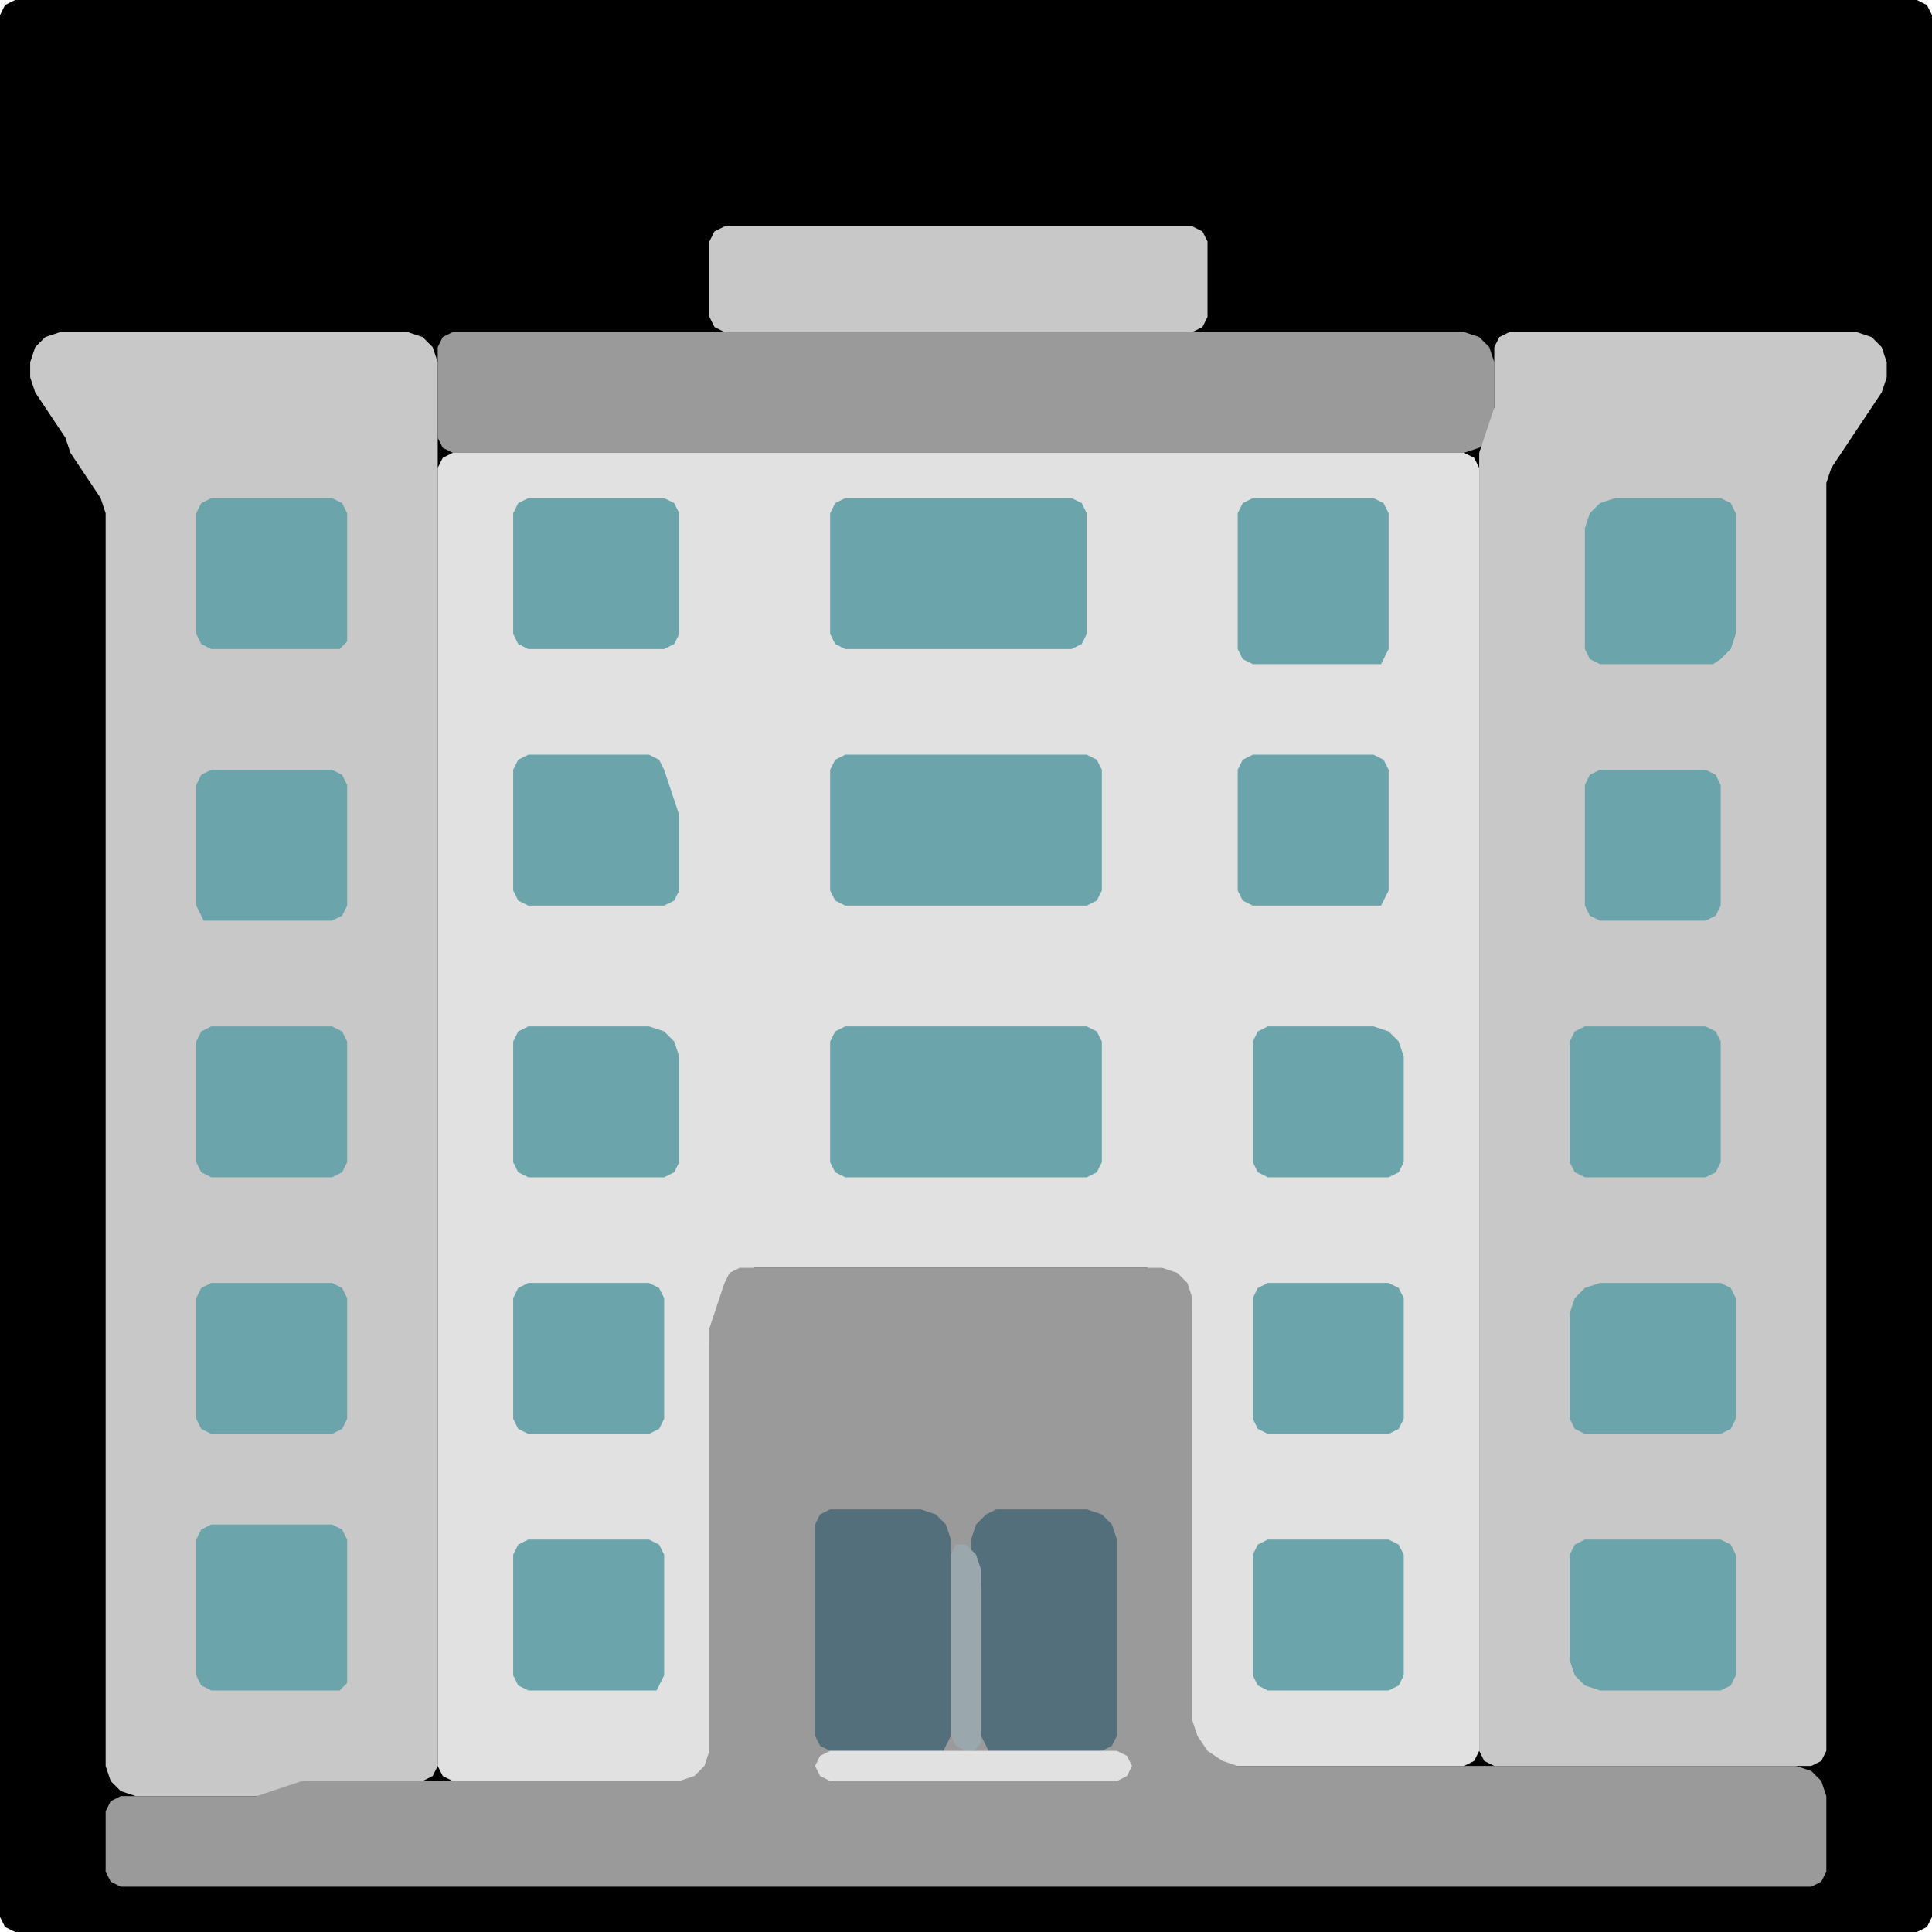 <?xml version="1.0" encoding="UTF-8" standalone="no"?>
<!DOCTYPE svg PUBLIC "-//W3C//DTD SVG 1.1//EN"
"http://www.w3.org/Graphics/SVG/1.1/DTD/svg11.dtd">
<svg width="128" height="128" xmlns="http://www.w3.org/2000/svg" version="1.1">
<path d="M 123.5 128.0 L 124.0 128.0 L 125.0 128.0 L 126.0 128.0 L 127.0 128.0 L 127.667 127.667 L 128.0 127.0 L 128.0 126.0 L 128.0 125.0 L 128.0 124.0 L 128.0 123.0 L 128.0 122.0 L 128.0 121.0 L 128.0 120.0 L 128.0 119.0 L 128.0 118.0 L 128.0 117.0 L 128.0 116.0 L 128.0 115.0 L 128.0 114.0 L 128.0 113.0 L 128.0 112.0 L 128.0 111.0 L 128.0 110.0 L 128.0 109.0 L 128.0 108.0 L 128.0 107.0 L 128.0 106.0 L 128.0 105.0 L 128.0 104.0 L 128.0 103.0 L 128.0 102.0 L 128.0 101.0 L 128.0 100.0 L 128.0 99.0 L 128.0 98.0 L 128.0 97.0 L 128.0 96.0 L 128.0 95.0 L 128.0 94.0 L 128.0 93.0 L 128.0 92.0 L 128.0 91.0 L 128.0 90.0 L 128.0 89.0 L 128.0 88.0 L 128.0 87.0 L 128.0 86.0 L 128.0 85.0 L 128.0 84.0 L 128.0 83.0 L 128.0 82.0 L 128.0 81.0 L 128.0 80.0 L 128.0 79.0 L 128.0 78.0 L 128.0 77.0 L 128.0 76.0 L 128.0 75.0 L 128.0 74.0 L 128.0 73.0 L 128.0 72.0 L 128.0 71.0 L 128.0 70.0 L 128.0 69.0 L 128.0 68.0 L 128.0 67.0 L 128.0 66.0 L 128.0 65.0 L 128.0 64.0 L 128.0 63.0 L 128.0 62.0 L 128.0 61.0 L 128.0 60.0 L 128.0 59.0 L 128.0 58.0 L 128.0 57.0 L 128.0 56.0 L 128.0 55.0 L 128.0 54.0 L 128.0 53.0 L 128.0 52.0 L 128.0 51.0 L 128.0 50.0 L 128.0 49.0 L 128.0 48.0 L 128.0 47.0 L 128.0 46.0 L 128.0 45.0 L 128.0 44.0 L 128.0 43.0 L 128.0 42.0 L 128.0 41.0 L 128.0 40.0 L 128.0 39.0 L 128.0 38.0 L 128.0 37.0 L 128.0 36.0 L 128.0 35.0 L 128.0 34.0 L 128.0 33.0 L 128.0 32.0 L 128.0 31.0 L 128.0 30.0 L 128.0 29.0 L 128.0 28.0 L 128.0 27.0 L 128.0 26.0 L 128.0 25.0 L 128.0 24.0 L 128.0 23.0 L 128.0 22.0 L 128.0 21.0 L 128.0 20.0 L 128.0 19.0 L 128.0 18.0 L 128.0 17.0 L 128.0 16.0 L 128.0 15.0 L 128.0 14.0 L 128.0 13.0 L 128.0 12.0 L 128.0 11.0 L 128.0 10.0 L 128.0 9.0 L 128.0 8.0 L 128.0 7.0 L 128.0 6.0 L 128.0 5.0 L 128.0 4.0 L 128.0 3.0 L 128.0 2.0 L 128.0 1.0 L 127.667 0.333 L 127.0 0.0 L 126.0 0.0 L 125.0 0.0 L 124.0 0.0 L 123.0 0.0 L 122.0 0.0 L 121.0 0.0 L 120.0 0.0 L 119.0 0.0 L 118.0 0.0 L 117.0 0.0 L 116.0 0.0 L 115.0 0.0 L 114.0 0.0 L 113.0 0.0 L 112.0 0.0 L 111.0 0.0 L 110.0 0.0 L 109.0 0.0 L 108.0 0.0 L 107.0 0.0 L 106.0 0.0 L 105.0 0.0 L 104.0 0.0 L 103.0 0.0 L 102.0 0.0 L 101.0 0.0 L 100.0 0.0 L 99.0 0.0 L 98.0 0.0 L 97.0 0.0 L 96.0 0.0 L 95.0 0.0 L 94.0 0.0 L 93.0 0.0 L 92.0 0.0 L 91.0 0.0 L 90.0 0.0 L 89.0 0.0 L 88.0 0.0 L 87.0 0.0 L 86.0 0.0 L 85.0 0.0 L 84.0 0.0 L 83.0 0.0 L 82.0 0.0 L 81.0 0.0 L 80.0 0.0 L 79.0 0.0 L 78.0 0.0 L 77.0 0.0 L 76.0 0.0 L 75.0 0.0 L 74.0 0.0 L 73.0 0.0 L 72.0 0.0 L 71.0 0.0 L 70.0 0.0 L 69.0 0.0 L 68.0 0.0 L 67.0 0.0 L 66.0 0.0 L 65.0 0.0 L 64.0 0.0 L 63.0 0.0 L 62.0 0.0 L 61.0 0.0 L 60.0 0.0 L 59.0 0.0 L 58.0 0.0 L 57.0 0.0 L 56.0 0.0 L 55.0 0.0 L 54.0 0.0 L 53.0 0.0 L 52.0 0.0 L 51.0 0.0 L 50.0 0.0 L 49.0 0.0 L 48.0 0.0 L 47.0 0.0 L 46.0 0.0 L 45.0 0.0 L 44.0 0.0 L 43.0 0.0 L 42.0 0.0 L 41.0 0.0 L 40.0 0.0 L 39.0 0.0 L 38.0 0.0 L 37.0 0.0 L 36.0 0.0 L 35.0 0.0 L 34.0 0.0 L 33.0 0.0 L 32.0 0.0 L 31.0 0.0 L 30.0 0.0 L 29.0 0.0 L 28.0 0.0 L 27.0 0.0 L 26.0 0.0 L 25.0 0.0 L 24.0 0.0 L 23.0 0.0 L 22.0 0.0 L 21.0 0.0 L 20.0 0.0 L 19.0 0.0 L 18.0 0.0 L 17.0 0.0 L 16.0 0.0 L 15.0 0.0 L 14.0 0.0 L 13.0 0.0 L 12.0 0.0 L 11.0 0.0 L 10.0 0.0 L 9.0 0.0 L 8.0 0.0 L 7.0 0.0 L 6.0 0.0 L 5.0 0.0 L 4.0 0.0 L 3.0 0.0 L 2.0 0.0 L 1.0 0.0 L 0.333 0.333 L 0.0 1.0 L 0.0 2.0 L 0.0 3.0 L 0.0 4.0 L 0.0 5.0 L 0.0 6.0 L 0.0 7.0 L 0.0 8.0 L 0.0 9.0 L 0.0 10.0 L 0.0 11.0 L 0.0 12.0 L 0.0 13.0 L 0.0 14.0 L 0.0 15.0 L 0.0 16.0 L 0.0 17.0 L 0.0 18.0 L 0.0 19.0 L 0.0 20.0 L 0.0 21.0 L 0.0 22.0 L 0.0 23.0 L 0.0 24.0 L 0.0 25.0 L 0.0 26.0 L 0.0 27.0 L 0.0 28.0 L 0.0 29.0 L 0.0 30.0 L 0.0 31.0 L 0.0 32.0 L 0.0 33.0 L 0.0 34.0 L 0.0 35.0 L 0.0 36.0 L 0.0 37.0 L 0.0 38.0 L 0.0 39.0 L 0.0 40.0 L 0.0 41.0 L 0.0 42.0 L 0.0 43.0 L 0.0 44.0 L 0.0 45.0 L 0.0 46.0 L 0.0 47.0 L 0.0 48.0 L 0.0 49.0 L 0.0 50.0 L 0.0 51.0 L 0.0 52.0 L 0.0 53.0 L 0.0 54.0 L 0.0 55.0 L 0.0 56.0 L 0.0 57.0 L 0.0 58.0 L 0.0 59.0 L 0.0 60.0 L 0.0 61.0 L 0.0 62.0 L 0.0 63.0 L 0.0 64.0 L 0.0 65.0 L 0.0 66.0 L 0.0 67.0 L 0.0 68.0 L 0.0 69.0 L 0.0 70.0 L 0.0 71.0 L 0.0 72.0 L 0.0 73.0 L 0.0 74.0 L 0.0 75.0 L 0.0 76.0 L 0.0 77.0 L 0.0 78.0 L 0.0 79.0 L 0.0 80.0 L 0.0 81.0 L 0.0 82.0 L 0.0 83.0 L 0.0 84.0 L 0.0 85.0 L 0.0 86.0 L 0.0 87.0 L 0.0 88.0 L 0.0 89.0 L 0.0 90.0 L 0.0 91.0 L 0.0 92.0 L 0.0 93.0 L 0.0 94.0 L 0.0 95.0 L 0.0 96.0 L 0.0 97.0 L 0.0 98.0 L 0.0 99.0 L 0.0 100.0 L 0.0 101.0 L 0.0 102.0 L 0.0 103.0 L 0.0 104.0 L 0.0 105.0 L 0.0 106.0 L 0.0 107.0 L 0.0 108.0 L 0.0 109.0 L 0.0 110.0 L 0.0 111.0 L 0.0 112.0 L 0.0 113.0 L 0.0 114.0 L 0.0 115.0 L 0.0 116.0 L 0.0 117.0 L 0.0 118.0 L 0.0 119.0 L 0.0 120.0 L 0.0 121.0 L 0.0 122.0 L 0.0 123.0 L 0.0 124.0 L 0.0 125.0 L 0.0 126.0 L 0.0 127.0 L 0.333 127.667 L 1.0 128.0 L 2.0 128.0 L 3.0 128.0 L 4.0 128.0 L 5.0 128.0 L 6.0 128.0 L 7.0 128.0 L 8.0 128.0 L 9.0 128.0 L 10.0 128.0 L 11.0 128.0 L 12.0 128.0 L 13.0 128.0 L 14.0 128.0 L 15.0 128.0 L 16.0 128.0 L 17.0 128.0 L 18.0 128.0 L 19.0 128.0 L 20.0 128.0 L 21.0 128.0 L 22.0 128.0 L 23.0 128.0 L 24.0 128.0 L 25.0 128.0 L 26.0 128.0 L 27.0 128.0 L 28.0 128.0 L 29.0 128.0 L 30.0 128.0 L 31.0 128.0 L 32.0 128.0 L 33.0 128.0 L 34.0 128.0 L 35.0 128.0 L 36.0 128.0 L 37.0 128.0 L 38.0 128.0 L 39.0 128.0 L 40.0 128.0 L 41.0 128.0 L 42.0 128.0 L 43.0 128.0 L 44.0 128.0 L 45.0 128.0 L 46.0 128.0 L 47.0 128.0 L 48.0 128.0 L 49.0 128.0 L 50.0 128.0 L 51.0 128.0 L 52.0 128.0 L 53.0 128.0 L 54.0 128.0 L 55.0 128.0 L 56.0 128.0 L 57.0 128.0 L 58.0 128.0 L 59.0 128.0 L 60.0 128.0 L 61.0 128.0 L 62.0 128.0 L 63.0 128.0 L 64.0 128.0 L 65.0 128.0 L 66.0 128.0 L 67.0 128.0 L 68.0 128.0 L 69.0 128.0 L 70.0 128.0 L 71.0 128.0 L 72.0 128.0 L 73.0 128.0 L 74.0 128.0 L 75.0 128.0 L 76.0 128.0 L 77.0 128.0 L 78.0 128.0 L 79.0 128.0 L 80.0 128.0 L 81.0 128.0 L 82.0 128.0 L 83.0 128.0 L 84.0 128.0 L 85.0 128.0 L 86.0 128.0 L 87.0 128.0 L 88.0 128.0 L 89.0 128.0 L 90.0 128.0 L 91.0 128.0 L 92.0 128.0 L 93.0 128.0 L 94.0 128.0 L 95.0 128.0 L 96.0 128.0 L 97.0 128.0 L 98.0 128.0 L 99.0 128.0 L 100.0 128.0 L 101.0 128.0 L 102.0 128.0 L 103.0 128.0 L 104.0 128.0 L 105.0 128.0 L 106.0 128.0 L 107.0 128.0 L 108.0 128.0 L 109.0 128.0 L 110.0 128.0 L 111.0 128.0 L 112.0 128.0 L 113.0 128.0 L 114.0 128.0 L 115.0 128.0 L 116.0 128.0 L 117.0 128.0 L 118.0 128.0 L 119.0 128.0 L 120.0 128.0 L 121.0 128.0 L 122.0 128.0 L 122.5 128.0 Z" stroke="none" fill="rgb(0,0,0)" />
<path d="M 72.5 22.0 L 73.0 22.0 L 74.0 22.0 L 75.0 22.0 L 76.0 22.0 L 77.0 22.0 L 78.0 22.0 L 79.0 22.0 L 79.667 21.667 L 80.0 21.0 L 80.0 20.0 L 80.0 19.0 L 80.0 18.0 L 80.0 17.0 L 80.0 16.0 L 79.667 15.333 L 79.0 15.0 L 78.0 15.0 L 77.0 15.0 L 76.0 15.0 L 75.0 15.0 L 74.0 15.0 L 73.0 15.0 L 72.0 15.0 L 71.0 15.0 L 70.0 15.0 L 69.0 15.0 L 68.0 15.0 L 67.0 15.0 L 66.0 15.0 L 65.0 15.0 L 64.0 15.0 L 63.0 15.0 L 62.0 15.0 L 61.0 15.0 L 60.0 15.0 L 59.0 15.0 L 58.0 15.0 L 57.0 15.0 L 56.0 15.0 L 55.0 15.0 L 54.0 15.0 L 53.0 15.0 L 52.0 15.0 L 51.0 15.0 L 50.0 15.0 L 49.0 15.0 L 48.0 15.0 L 47.333 15.333 L 47.0 16.0 L 47.0 17.0 L 47.0 18.0 L 47.0 19.0 L 47.0 20.0 L 47.0 21.0 L 47.333 21.667 L 48.0 22.0 L 49.0 22.0 L 50.0 22.0 L 51.0 22.0 L 52.0 22.0 L 53.0 22.0 L 54.0 22.0 L 55.0 22.0 L 56.0 22.0 L 57.0 22.0 L 58.0 22.0 L 59.0 22.0 L 60.0 22.0 L 61.0 22.0 L 62.0 22.0 L 63.0 22.0 L 64.0 22.0 L 65.0 22.0 L 66.0 22.0 L 67.0 22.0 L 68.0 22.0 L 69.0 22.0 L 70.0 22.0 L 71.0 22.0 L 71.5 22.0 Z" stroke="none" fill="rgb(200,200,200)" />
<path d="M 21.5 118.0 L 22.0 118.0 L 23.0 118.0 L 24.0 118.0 L 25.0 118.0 L 26.0 118.0 L 27.0 118.0 L 28.0 118.0 L 28.667 117.667 L 29.0 117.0 L 29.0 116.0 L 29.0 115.0 L 29.0 114.0 L 29.0 113.0 L 29.0 112.0 L 29.0 111.0 L 29.0 110.0 L 29.0 109.0 L 29.0 108.0 L 29.0 107.0 L 29.0 106.0 L 29.0 105.0 L 29.0 104.0 L 29.0 103.0 L 29.0 102.0 L 29.0 101.0 L 29.0 100.0 L 29.0 99.0 L 29.0 98.0 L 29.0 97.0 L 29.0 96.0 L 29.0 95.0 L 29.0 94.0 L 29.0 93.0 L 29.0 92.0 L 29.0 91.0 L 29.0 90.0 L 29.0 89.0 L 29.0 88.0 L 29.0 87.0 L 29.0 86.0 L 29.0 85.0 L 29.0 84.0 L 29.0 83.0 L 29.0 82.0 L 29.0 81.0 L 29.0 80.0 L 29.0 79.0 L 29.0 78.0 L 29.0 77.0 L 29.0 76.0 L 29.0 75.0 L 29.0 74.0 L 29.0 73.0 L 29.0 72.0 L 29.0 71.0 L 29.0 70.0 L 29.0 69.0 L 29.0 68.0 L 29.0 67.0 L 29.0 66.0 L 29.0 65.0 L 29.0 64.0 L 29.0 63.0 L 29.0 62.0 L 29.0 61.0 L 29.0 60.0 L 29.0 59.0 L 29.0 58.0 L 29.0 57.0 L 29.0 56.0 L 29.0 55.0 L 29.0 54.0 L 29.0 53.0 L 29.0 52.0 L 29.0 51.0 L 29.0 50.0 L 29.0 49.0 L 29.0 48.0 L 29.0 47.0 L 29.0 46.0 L 29.0 45.0 L 29.0 44.0 L 29.0 43.0 L 29.0 42.0 L 29.0 41.0 L 29.0 40.0 L 29.0 39.0 L 29.0 38.0 L 29.0 37.0 L 29.0 36.0 L 29.0 35.0 L 29.0 34.0 L 29.0 33.0 L 29.0 32.0 L 29.0 31.0 L 29.0 30.0 L 29.0 29.0 L 29.0 28.0 L 29.0 27.0 L 29.0 26.0 L 29.0 25.0 L 29.0 24.0 L 28.667 23.0 L 28.0 22.333 L 27.0 22.0 L 26.0 22.0 L 25.0 22.0 L 24.0 22.0 L 23.0 22.0 L 22.0 22.0 L 21.0 22.0 L 20.0 22.0 L 19.0 22.0 L 18.0 22.0 L 17.0 22.0 L 16.0 22.0 L 15.0 22.0 L 14.0 22.0 L 13.0 22.0 L 12.0 22.0 L 11.0 22.0 L 10.0 22.0 L 9.0 22.0 L 8.0 22.0 L 7.0 22.0 L 6.0 22.0 L 5.0 22.0 L 4.0 22.0 L 3.0 22.333 L 2.333 23.0 L 2.0 24.0 L 2.0 25.0 L 2.333 26.0 L 3.0 27.0 L 3.667 28.0 L 4.333 29.0 L 4.667 30.0 L 5.333 31.0 L 6.0 32.0 L 6.667 33.0 L 7.0 34.0 L 7.0 35.0 L 7.0 36.0 L 7.0 37.0 L 7.0 38.0 L 7.0 39.0 L 7.0 40.0 L 7.0 41.0 L 7.0 42.0 L 7.0 43.0 L 7.0 44.0 L 7.0 45.0 L 7.0 46.0 L 7.0 47.0 L 7.0 48.0 L 7.0 49.0 L 7.0 50.0 L 7.0 51.0 L 7.0 52.0 L 7.0 53.0 L 7.0 54.0 L 7.0 55.0 L 7.0 56.0 L 7.0 57.0 L 7.0 58.0 L 7.0 59.0 L 7.0 60.0 L 7.0 61.0 L 7.0 62.0 L 7.0 63.0 L 7.0 64.0 L 7.0 65.0 L 7.0 66.0 L 7.0 67.0 L 7.0 68.0 L 7.0 69.0 L 7.0 70.0 L 7.0 71.0 L 7.0 72.0 L 7.0 73.0 L 7.0 74.0 L 7.0 75.0 L 7.0 76.0 L 7.0 77.0 L 7.0 78.0 L 7.0 79.0 L 7.0 80.0 L 7.0 81.0 L 7.0 82.0 L 7.0 83.0 L 7.0 84.0 L 7.0 85.0 L 7.0 86.0 L 7.0 87.0 L 7.0 88.0 L 7.0 89.0 L 7.0 90.0 L 7.0 91.0 L 7.0 92.0 L 7.0 93.0 L 7.0 94.0 L 7.0 95.0 L 7.0 96.0 L 7.0 97.0 L 7.0 98.0 L 7.0 99.0 L 7.0 100.0 L 7.0 101.0 L 7.0 102.0 L 7.0 103.0 L 7.0 104.0 L 7.0 105.0 L 7.0 106.0 L 7.0 107.0 L 7.0 108.0 L 7.0 109.0 L 7.0 110.0 L 7.0 111.0 L 7.0 112.0 L 7.0 113.0 L 7.0 114.0 L 7.0 115.0 L 7.0 116.0 L 7.0 117.0 L 7.333 118.0 L 8.0 118.667 L 9.0 119.0 L 10.0 119.0 L 11.0 119.0 L 12.0 119.0 L 13.0 119.0 L 14.0 119.0 L 15.0 119.0 L 16.0 119.0 L 17.0 119.0 L 18.0 119.0 L 19.0 118.667 L 20.0 118.333 L 20.5 118.0 Z" stroke="none" fill="rgb(200,200,200)" />
<path d="M 88.5 30.0 L 89.0 30.0 L 90.0 30.0 L 91.0 30.0 L 92.0 30.0 L 93.0 30.0 L 94.0 30.0 L 95.0 30.0 L 96.0 30.0 L 97.0 30.0 L 98.0 29.667 L 98.667 29.0 L 99.0 28.0 L 99.0 27.0 L 99.0 26.0 L 99.0 25.0 L 99.0 24.0 L 98.667 23.0 L 98.0 22.333 L 97.0 22.0 L 96.0 22.0 L 95.0 22.0 L 94.0 22.0 L 93.0 22.0 L 92.0 22.0 L 91.0 22.0 L 90.0 22.0 L 89.0 22.0 L 88.0 22.0 L 87.0 22.0 L 86.0 22.0 L 85.0 22.0 L 84.0 22.0 L 83.0 22.0 L 82.0 22.0 L 81.0 22.0 L 80.0 22.0 L 79.0 22.0 L 78.0 22.0 L 77.0 22.0 L 76.0 22.0 L 75.0 22.0 L 74.0 22.0 L 73.0 22.0 L 72.0 22.0 L 71.0 22.0 L 70.0 22.0 L 69.0 22.0 L 68.0 22.0 L 67.0 22.0 L 66.0 22.0 L 65.0 22.0 L 64.0 22.0 L 63.0 22.0 L 62.0 22.0 L 61.0 22.0 L 60.0 22.0 L 59.0 22.0 L 58.0 22.0 L 57.0 22.0 L 56.0 22.0 L 55.0 22.0 L 54.0 22.0 L 53.0 22.0 L 52.0 22.0 L 51.0 22.0 L 50.0 22.0 L 49.0 22.0 L 48.0 22.0 L 47.0 22.0 L 46.0 22.0 L 45.0 22.0 L 44.0 22.0 L 43.0 22.0 L 42.0 22.0 L 41.0 22.0 L 40.0 22.0 L 39.0 22.0 L 38.0 22.0 L 37.0 22.0 L 36.0 22.0 L 35.0 22.0 L 34.0 22.0 L 33.0 22.0 L 32.0 22.0 L 31.0 22.0 L 30.0 22.0 L 29.333 22.333 L 29.0 23.0 L 29.0 24.0 L 29.0 25.0 L 29.0 26.0 L 29.0 27.0 L 29.0 28.0 L 29.0 29.0 L 29.333 29.667 L 30.0 30.0 L 31.0 30.0 L 32.0 30.0 L 33.0 30.0 L 34.0 30.0 L 35.0 30.0 L 36.0 30.0 L 37.0 30.0 L 38.0 30.0 L 39.0 30.0 L 40.0 30.0 L 41.0 30.0 L 42.0 30.0 L 43.0 30.0 L 44.0 30.0 L 45.0 30.0 L 46.0 30.0 L 47.0 30.0 L 48.0 30.0 L 49.0 30.0 L 50.0 30.0 L 51.0 30.0 L 52.0 30.0 L 53.0 30.0 L 54.0 30.0 L 55.0 30.0 L 56.0 30.0 L 57.0 30.0 L 58.0 30.0 L 59.0 30.0 L 60.0 30.0 L 61.0 30.0 L 62.0 30.0 L 63.0 30.0 L 64.0 30.0 L 65.0 30.0 L 66.0 30.0 L 67.0 30.0 L 68.0 30.0 L 69.0 30.0 L 70.0 30.0 L 71.0 30.0 L 72.0 30.0 L 73.0 30.0 L 74.0 30.0 L 75.0 30.0 L 76.0 30.0 L 77.0 30.0 L 78.0 30.0 L 79.0 30.0 L 80.0 30.0 L 81.0 30.0 L 82.0 30.0 L 83.0 30.0 L 84.0 30.0 L 85.0 30.0 L 86.0 30.0 L 87.0 30.0 L 87.5 30.0 Z" stroke="none" fill="rgb(154,154,154)" />
<path d="M 101.5 117.0 L 102.0 117.0 L 103.0 117.0 L 104.0 117.0 L 105.0 117.0 L 106.0 117.0 L 107.0 117.0 L 108.0 117.0 L 109.0 117.0 L 110.0 117.0 L 111.0 117.0 L 112.0 117.0 L 113.0 117.0 L 114.0 117.0 L 115.0 117.0 L 116.0 117.0 L 117.0 117.0 L 118.0 117.0 L 119.0 117.0 L 120.0 117.0 L 120.667 116.667 L 121.0 116.0 L 121.0 115.0 L 121.0 114.0 L 121.0 113.0 L 121.0 112.0 L 121.0 111.0 L 121.0 110.0 L 121.0 109.0 L 121.0 108.0 L 121.0 107.0 L 121.0 106.0 L 121.0 105.0 L 121.0 104.0 L 121.0 103.0 L 121.0 102.0 L 121.0 101.0 L 121.0 100.0 L 121.0 99.0 L 121.0 98.0 L 121.0 97.0 L 121.0 96.0 L 121.0 95.0 L 121.0 94.0 L 121.0 93.0 L 121.0 92.0 L 121.0 91.0 L 121.0 90.0 L 121.0 89.0 L 121.0 88.0 L 121.0 87.0 L 121.0 86.0 L 121.0 85.0 L 121.0 84.0 L 121.0 83.0 L 121.0 82.0 L 121.0 81.0 L 121.0 80.0 L 121.0 79.0 L 121.0 78.0 L 121.0 77.0 L 121.0 76.0 L 121.0 75.0 L 121.0 74.0 L 121.0 73.0 L 121.0 72.0 L 121.0 71.0 L 121.0 70.0 L 121.0 69.0 L 121.0 68.0 L 121.0 67.0 L 121.0 66.0 L 121.0 65.0 L 121.0 64.0 L 121.0 63.0 L 121.0 62.0 L 121.0 61.0 L 121.0 60.0 L 121.0 59.0 L 121.0 58.0 L 121.0 57.0 L 121.0 56.0 L 121.0 55.0 L 121.0 54.0 L 121.0 53.0 L 121.0 52.0 L 121.0 51.0 L 121.0 50.0 L 121.0 49.0 L 121.0 48.0 L 121.0 47.0 L 121.0 46.0 L 121.0 45.0 L 121.0 44.0 L 121.0 43.0 L 121.0 42.0 L 121.0 41.0 L 121.0 40.0 L 121.0 39.0 L 121.0 38.0 L 121.0 37.0 L 121.0 36.0 L 121.0 35.0 L 121.0 34.0 L 121.0 33.0 L 121.0 32.0 L 121.333 31.0 L 122.0 30.0 L 122.667 29.0 L 123.333 28.0 L 124.0 27.0 L 124.667 26.0 L 125.0 25.0 L 125.0 24.0 L 124.667 23.0 L 124.0 22.333 L 123.0 22.0 L 122.0 22.0 L 121.0 22.0 L 120.0 22.0 L 119.0 22.0 L 118.0 22.0 L 117.0 22.0 L 116.0 22.0 L 115.0 22.0 L 114.0 22.0 L 113.0 22.0 L 112.0 22.0 L 111.0 22.0 L 110.0 22.0 L 109.0 22.0 L 108.0 22.0 L 107.0 22.0 L 106.0 22.0 L 105.0 22.0 L 104.0 22.0 L 103.0 22.0 L 102.0 22.0 L 101.0 22.0 L 100.0 22.0 L 99.333 22.333 L 99.0 23.0 L 99.0 24.0 L 99.0 25.0 L 99.0 26.0 L 99.0 27.0 L 98.667 28.0 L 98.333 29.0 L 98.0 30.0 L 98.0 31.0 L 98.0 32.0 L 98.0 33.0 L 98.0 34.0 L 98.0 35.0 L 98.0 36.0 L 98.0 37.0 L 98.0 38.0 L 98.0 39.0 L 98.0 40.0 L 98.0 41.0 L 98.0 42.0 L 98.0 43.0 L 98.0 44.0 L 98.0 45.0 L 98.0 46.0 L 98.0 47.0 L 98.0 48.0 L 98.0 49.0 L 98.0 50.0 L 98.0 51.0 L 98.0 52.0 L 98.0 53.0 L 98.0 54.0 L 98.0 55.0 L 98.0 56.0 L 98.0 57.0 L 98.0 58.0 L 98.0 59.0 L 98.0 60.0 L 98.0 61.0 L 98.0 62.0 L 98.0 63.0 L 98.0 64.0 L 98.0 65.0 L 98.0 66.0 L 98.0 67.0 L 98.0 68.0 L 98.0 69.0 L 98.0 70.0 L 98.0 71.0 L 98.0 72.0 L 98.0 73.0 L 98.0 74.0 L 98.0 75.0 L 98.0 76.0 L 98.0 77.0 L 98.0 78.0 L 98.0 79.0 L 98.0 80.0 L 98.0 81.0 L 98.0 82.0 L 98.0 83.0 L 98.0 84.0 L 98.0 85.0 L 98.0 86.0 L 98.0 87.0 L 98.0 88.0 L 98.0 89.0 L 98.0 90.0 L 98.0 91.0 L 98.0 92.0 L 98.0 93.0 L 98.0 94.0 L 98.0 95.0 L 98.0 96.0 L 98.0 97.0 L 98.0 98.0 L 98.0 99.0 L 98.0 100.0 L 98.0 101.0 L 98.0 102.0 L 98.0 103.0 L 98.0 104.0 L 98.0 105.0 L 98.0 106.0 L 98.0 107.0 L 98.0 108.0 L 98.0 109.0 L 98.0 110.0 L 98.0 111.0 L 98.0 112.0 L 98.0 113.0 L 98.0 114.0 L 98.0 115.0 L 98.0 116.0 L 98.333 116.667 L 99.0 117.0 L 100.0 117.0 L 100.5 117.0 Z" stroke="none" fill="rgb(200,200,200)" />
<path d="M 59.5 84.0 L 60.0 84.0 L 61.0 84.0 L 62.0 84.0 L 63.0 84.0 L 64.0 84.0 L 65.0 84.0 L 66.0 84.0 L 67.0 84.0 L 68.0 84.0 L 69.0 84.0 L 70.0 84.0 L 71.0 84.0 L 72.0 84.0 L 73.0 84.0 L 74.0 84.0 L 75.0 84.0 L 76.0 84.0 L 77.0 84.333 L 78.0 85.0 L 78.667 86.0 L 79.0 87.0 L 79.0 88.0 L 79.0 89.0 L 79.0 90.0 L 79.0 91.0 L 79.0 92.0 L 79.0 93.0 L 79.0 94.0 L 79.0 95.0 L 79.0 96.0 L 79.0 97.0 L 79.0 98.0 L 79.0 99.0 L 79.0 100.0 L 79.0 101.0 L 79.0 102.0 L 79.0 103.0 L 79.0 104.0 L 79.0 105.0 L 79.0 106.0 L 79.0 107.0 L 79.0 108.0 L 79.0 109.0 L 79.0 110.0 L 79.0 111.0 L 79.0 112.0 L 79.0 113.0 L 79.0 114.0 L 79.0 115.0 L 79.333 116.0 L 80.0 116.667 L 81.0 117.0 L 82.0 117.0 L 83.0 117.0 L 84.0 117.0 L 85.0 117.0 L 86.0 117.0 L 87.0 117.0 L 88.0 117.0 L 89.0 117.0 L 90.0 117.0 L 91.0 117.0 L 92.0 117.0 L 93.0 117.0 L 94.0 117.0 L 95.0 117.0 L 96.0 117.0 L 97.0 117.0 L 97.667 116.667 L 98.0 116.0 L 98.0 115.0 L 98.0 114.0 L 98.0 113.0 L 98.0 112.0 L 98.0 111.0 L 98.0 110.0 L 98.0 109.0 L 98.0 108.0 L 98.0 107.0 L 98.0 106.0 L 98.0 105.0 L 98.0 104.0 L 98.0 103.0 L 98.0 102.0 L 98.0 101.0 L 98.0 100.0 L 98.0 99.0 L 98.0 98.0 L 98.0 97.0 L 98.0 96.0 L 98.0 95.0 L 98.0 94.0 L 98.0 93.0 L 98.0 92.0 L 98.0 91.0 L 98.0 90.0 L 98.0 89.0 L 98.0 88.0 L 98.0 87.0 L 98.0 86.0 L 98.0 85.0 L 98.0 84.0 L 98.0 83.0 L 98.0 82.0 L 98.0 81.0 L 98.0 80.0 L 98.0 79.0 L 98.0 78.0 L 98.0 77.0 L 98.0 76.0 L 98.0 75.0 L 98.0 74.0 L 98.0 73.0 L 98.0 72.0 L 98.0 71.0 L 98.0 70.0 L 98.0 69.0 L 98.0 68.0 L 98.0 67.0 L 98.0 66.0 L 98.0 65.0 L 98.0 64.0 L 98.0 63.0 L 98.0 62.0 L 98.0 61.0 L 98.0 60.0 L 98.0 59.0 L 98.0 58.0 L 98.0 57.0 L 98.0 56.0 L 98.0 55.0 L 98.0 54.0 L 98.0 53.0 L 98.0 52.0 L 98.0 51.0 L 98.0 50.0 L 98.0 49.0 L 98.0 48.0 L 98.0 47.0 L 98.0 46.0 L 98.0 45.0 L 98.0 44.0 L 98.0 43.0 L 98.0 42.0 L 98.0 41.0 L 98.0 40.0 L 98.0 39.0 L 98.0 38.0 L 98.0 37.0 L 98.0 36.0 L 98.0 35.0 L 98.0 34.0 L 98.0 33.0 L 98.0 32.0 L 98.0 31.0 L 97.667 30.333 L 97.0 30.0 L 96.0 30.0 L 95.0 30.0 L 94.0 30.0 L 93.0 30.0 L 92.0 30.0 L 91.0 30.0 L 90.0 30.0 L 89.0 30.0 L 88.0 30.0 L 87.0 30.0 L 86.0 30.0 L 85.0 30.0 L 84.0 30.0 L 83.0 30.0 L 82.0 30.0 L 81.0 30.0 L 80.0 30.0 L 79.0 30.0 L 78.0 30.0 L 77.0 30.0 L 76.0 30.0 L 75.0 30.0 L 74.0 30.0 L 73.0 30.0 L 72.0 30.0 L 71.0 30.0 L 70.0 30.0 L 69.0 30.0 L 68.0 30.0 L 67.0 30.0 L 66.0 30.0 L 65.0 30.0 L 64.0 30.0 L 63.0 30.0 L 62.0 30.0 L 61.0 30.0 L 60.0 30.0 L 59.0 30.0 L 58.0 30.0 L 57.0 30.0 L 56.0 30.0 L 55.0 30.0 L 54.0 30.0 L 53.0 30.0 L 52.0 30.0 L 51.0 30.0 L 50.0 30.0 L 49.0 30.0 L 48.0 30.0 L 47.0 30.0 L 46.0 30.0 L 45.0 30.0 L 44.0 30.0 L 43.0 30.0 L 42.0 30.0 L 41.0 30.0 L 40.0 30.0 L 39.0 30.0 L 38.0 30.0 L 37.0 30.0 L 36.0 30.0 L 35.0 30.0 L 34.0 30.0 L 33.0 30.0 L 32.0 30.0 L 31.0 30.0 L 30.0 30.0 L 29.333 30.333 L 29.0 31.0 L 29.0 32.0 L 29.0 33.0 L 29.0 34.0 L 29.0 35.0 L 29.0 36.0 L 29.0 37.0 L 29.0 38.0 L 29.0 39.0 L 29.0 40.0 L 29.0 41.0 L 29.0 42.0 L 29.0 43.0 L 29.0 44.0 L 29.0 45.0 L 29.0 46.0 L 29.0 47.0 L 29.0 48.0 L 29.0 49.0 L 29.0 50.0 L 29.0 51.0 L 29.0 52.0 L 29.0 53.0 L 29.0 54.0 L 29.0 55.0 L 29.0 56.0 L 29.0 57.0 L 29.0 58.0 L 29.0 59.0 L 29.0 60.0 L 29.0 61.0 L 29.0 62.0 L 29.0 63.0 L 29.0 64.0 L 29.0 65.0 L 29.0 66.0 L 29.0 67.0 L 29.0 68.0 L 29.0 69.0 L 29.0 70.0 L 29.0 71.0 L 29.0 72.0 L 29.0 73.0 L 29.0 74.0 L 29.0 75.0 L 29.0 76.0 L 29.0 77.0 L 29.0 78.0 L 29.0 79.0 L 29.0 80.0 L 29.0 81.0 L 29.0 82.0 L 29.0 83.0 L 29.0 84.0 L 29.0 85.0 L 29.0 86.0 L 29.0 87.0 L 29.0 88.0 L 29.0 89.0 L 29.0 90.0 L 29.0 91.0 L 29.0 92.0 L 29.0 93.0 L 29.0 94.0 L 29.0 95.0 L 29.0 96.0 L 29.0 97.0 L 29.0 98.0 L 29.0 99.0 L 29.0 100.0 L 29.0 101.0 L 29.0 102.0 L 29.0 103.0 L 29.0 104.0 L 29.0 105.0 L 29.0 106.0 L 29.0 107.0 L 29.0 108.0 L 29.0 109.0 L 29.0 110.0 L 29.0 111.0 L 29.0 112.0 L 29.0 113.0 L 29.0 114.0 L 29.0 115.0 L 29.0 116.0 L 29.0 117.0 L 29.333 117.667 L 30.0 118.0 L 31.0 118.0 L 32.0 118.0 L 33.0 118.0 L 34.0 118.0 L 35.0 118.0 L 36.0 118.0 L 37.0 118.0 L 38.0 118.0 L 39.0 118.0 L 40.0 118.0 L 41.0 118.0 L 42.0 118.0 L 43.0 118.0 L 44.0 118.0 L 45.0 118.0 L 46.0 118.0 L 46.667 117.667 L 47.0 117.0 L 47.0 116.0 L 47.0 115.0 L 47.0 114.0 L 47.0 113.0 L 47.0 112.0 L 47.0 111.0 L 47.0 110.0 L 47.0 109.0 L 47.0 108.0 L 47.0 107.0 L 47.0 106.0 L 47.0 105.0 L 47.0 104.0 L 47.0 103.0 L 47.0 102.0 L 47.0 101.0 L 47.0 100.0 L 47.0 99.0 L 47.0 98.0 L 47.0 97.0 L 47.0 96.0 L 47.0 95.0 L 47.0 94.0 L 47.0 93.0 L 47.0 92.0 L 47.0 91.0 L 47.0 90.0 L 47.0 89.0 L 47.333 88.0 L 47.667 87.0 L 48.0 86.0 L 48.333 85.0 L 49.0 84.333 L 50.0 84.0 L 51.0 84.0 L 52.0 84.0 L 53.0 84.0 L 54.0 84.0 L 55.0 84.0 L 56.0 84.0 L 57.0 84.0 L 58.0 84.0 L 58.5 84.0 Z" stroke="none" fill="rgb(225,225,225)" />
<path d="M 23.0 42.5 L 23.0 42.0 L 23.0 41.0 L 23.0 40.0 L 23.0 39.0 L 23.0 38.0 L 23.0 37.0 L 23.0 36.0 L 23.0 35.0 L 23.0 34.0 L 22.667 33.333 L 22.0 33.0 L 21.0 33.0 L 20.0 33.0 L 19.0 33.0 L 18.0 33.0 L 17.0 33.0 L 16.0 33.0 L 15.0 33.0 L 14.0 33.0 L 13.333 33.333 L 13.0 34.0 L 13.0 35.0 L 13.0 36.0 L 13.0 37.0 L 13.0 38.0 L 13.0 39.0 L 13.0 40.0 L 13.0 41.0 L 13.0 42.0 L 13.333 42.667 L 14.0 43.0 L 15.0 43.0 L 16.0 43.0 L 17.0 43.0 L 18.0 43.0 L 19.0 43.0 L 20.0 43.0 L 21.0 43.0 L 22.0 43.0 L 22.5 43.0 Z" stroke="none" fill="rgb(108,164,171)" />
<path d="M 40.5 43.0 L 41.0 43.0 L 42.0 43.0 L 43.0 43.0 L 44.0 43.0 L 44.667 42.667 L 45.0 42.0 L 45.0 41.0 L 45.0 40.0 L 45.0 39.0 L 45.0 38.0 L 45.0 37.0 L 45.0 36.0 L 45.0 35.0 L 45.0 34.0 L 44.667 33.333 L 44.0 33.0 L 43.0 33.0 L 42.0 33.0 L 41.0 33.0 L 40.0 33.0 L 39.0 33.0 L 38.0 33.0 L 37.0 33.0 L 36.0 33.0 L 35.0 33.0 L 34.333 33.333 L 34.0 34.0 L 34.0 35.0 L 34.0 36.0 L 34.0 37.0 L 34.0 38.0 L 34.0 39.0 L 34.0 40.0 L 34.0 41.0 L 34.0 42.0 L 34.333 42.667 L 35.0 43.0 L 36.0 43.0 L 37.0 43.0 L 38.0 43.0 L 39.0 43.0 L 39.5 43.0 Z" stroke="none" fill="rgb(108,164,171)" />
<path d="M 65.5 43.0 L 66.0 43.0 L 67.0 43.0 L 68.0 43.0 L 69.0 43.0 L 70.0 43.0 L 71.0 43.0 L 71.667 42.667 L 72.0 42.0 L 72.0 41.0 L 72.0 40.0 L 72.0 39.0 L 72.0 38.0 L 72.0 37.0 L 72.0 36.0 L 72.0 35.0 L 72.0 34.0 L 71.667 33.333 L 71.0 33.0 L 70.0 33.0 L 69.0 33.0 L 68.0 33.0 L 67.0 33.0 L 66.0 33.0 L 65.0 33.0 L 64.0 33.0 L 63.0 33.0 L 62.0 33.0 L 61.0 33.0 L 60.0 33.0 L 59.0 33.0 L 58.0 33.0 L 57.0 33.0 L 56.0 33.0 L 55.333 33.333 L 55.0 34.0 L 55.0 35.0 L 55.0 36.0 L 55.0 37.0 L 55.0 38.0 L 55.0 39.0 L 55.0 40.0 L 55.0 41.0 L 55.0 42.0 L 55.333 42.667 L 56.0 43.0 L 57.0 43.0 L 58.0 43.0 L 59.0 43.0 L 60.0 43.0 L 61.0 43.0 L 62.0 43.0 L 63.0 43.0 L 64.0 43.0 L 64.5 43.0 Z" stroke="none" fill="rgb(108,164,171)" />
<path d="M 91.5 44.0 L 91.667 43.667 L 92.0 43.0 L 92.0 42.0 L 92.0 41.0 L 92.0 40.0 L 92.0 39.0 L 92.0 38.0 L 92.0 37.0 L 92.0 36.0 L 92.0 35.0 L 92.0 34.0 L 91.667 33.333 L 91.0 33.0 L 90.0 33.0 L 89.0 33.0 L 88.0 33.0 L 87.0 33.0 L 86.0 33.0 L 85.0 33.0 L 84.0 33.0 L 83.0 33.0 L 82.333 33.333 L 82.0 34.0 L 82.0 35.0 L 82.0 36.0 L 82.0 37.0 L 82.0 38.0 L 82.0 39.0 L 82.0 40.0 L 82.0 41.0 L 82.0 42.0 L 82.0 43.0 L 82.333 43.667 L 83.0 44.0 L 84.0 44.0 L 85.0 44.0 L 86.0 44.0 L 87.0 44.0 L 88.0 44.0 L 89.0 44.0 L 90.0 44.0 L 90.5 44.0 Z" stroke="none" fill="rgb(108,164,171)" />
<path d="M 113.5 44.0 L 114.0 43.667 L 114.667 43.0 L 115.0 42.0 L 115.0 41.0 L 115.0 40.0 L 115.0 39.0 L 115.0 38.0 L 115.0 37.0 L 115.0 36.0 L 115.0 35.0 L 115.0 34.0 L 114.667 33.333 L 114.0 33.0 L 113.0 33.0 L 112.0 33.0 L 111.0 33.0 L 110.0 33.0 L 109.0 33.0 L 108.0 33.0 L 107.0 33.0 L 106.0 33.333 L 105.333 34.0 L 105.0 35.0 L 105.0 36.0 L 105.0 37.0 L 105.0 38.0 L 105.0 39.0 L 105.0 40.0 L 105.0 41.0 L 105.0 42.0 L 105.0 43.0 L 105.333 43.667 L 106.0 44.0 L 107.0 44.0 L 108.0 44.0 L 109.0 44.0 L 110.0 44.0 L 111.0 44.0 L 112.0 44.0 L 112.5 44.0 Z" stroke="none" fill="rgb(108,164,171)" />
<path d="M 40.5 60.0 L 41.0 60.0 L 42.0 60.0 L 43.0 60.0 L 44.0 60.0 L 44.667 59.667 L 45.0 59.0 L 45.0 58.0 L 45.0 57.0 L 45.0 56.0 L 45.0 55.0 L 45.0 54.0 L 44.667 53.0 L 44.333 52.0 L 44.0 51.0 L 43.667 50.333 L 43.0 50.0 L 42.0 50.0 L 41.0 50.0 L 40.0 50.0 L 39.0 50.0 L 38.0 50.0 L 37.0 50.0 L 36.0 50.0 L 35.0 50.0 L 34.333 50.333 L 34.0 51.0 L 34.0 52.0 L 34.0 53.0 L 34.0 54.0 L 34.0 55.0 L 34.0 56.0 L 34.0 57.0 L 34.0 58.0 L 34.0 59.0 L 34.333 59.667 L 35.0 60.0 L 36.0 60.0 L 37.0 60.0 L 38.0 60.0 L 39.0 60.0 L 39.5 60.0 Z" stroke="none" fill="rgb(108,164,171)" />
<path d="M 57.5 60.0 L 58.0 60.0 L 59.0 60.0 L 60.0 60.0 L 61.0 60.0 L 62.0 60.0 L 63.0 60.0 L 64.0 60.0 L 65.0 60.0 L 66.0 60.0 L 67.0 60.0 L 68.0 60.0 L 69.0 60.0 L 70.0 60.0 L 71.0 60.0 L 72.0 60.0 L 72.667 59.667 L 73.0 59.0 L 73.0 58.0 L 73.0 57.0 L 73.0 56.0 L 73.0 55.0 L 73.0 54.0 L 73.0 53.0 L 73.0 52.0 L 73.0 51.0 L 72.667 50.333 L 72.0 50.0 L 71.0 50.0 L 70.0 50.0 L 69.0 50.0 L 68.0 50.0 L 67.0 50.0 L 66.0 50.0 L 65.0 50.0 L 64.0 50.0 L 63.0 50.0 L 62.0 50.0 L 61.0 50.0 L 60.0 50.0 L 59.0 50.0 L 58.0 50.0 L 57.0 50.0 L 56.0 50.0 L 55.333 50.333 L 55.0 51.0 L 55.0 52.0 L 55.0 53.0 L 55.0 54.0 L 55.0 55.0 L 55.0 56.0 L 55.0 57.0 L 55.0 58.0 L 55.0 59.0 L 55.333 59.667 L 56.0 60.0 L 56.5 60.0 Z" stroke="none" fill="rgb(108,164,171)" />
<path d="M 91.5 60.0 L 91.667 59.667 L 92.0 59.0 L 92.0 58.0 L 92.0 57.0 L 92.0 56.0 L 92.0 55.0 L 92.0 54.0 L 92.0 53.0 L 92.0 52.0 L 92.0 51.0 L 91.667 50.333 L 91.0 50.0 L 90.0 50.0 L 89.0 50.0 L 88.0 50.0 L 87.0 50.0 L 86.0 50.0 L 85.0 50.0 L 84.0 50.0 L 83.0 50.0 L 82.333 50.333 L 82.0 51.0 L 82.0 52.0 L 82.0 53.0 L 82.0 54.0 L 82.0 55.0 L 82.0 56.0 L 82.0 57.0 L 82.0 58.0 L 82.0 59.0 L 82.333 59.667 L 83.0 60.0 L 84.0 60.0 L 85.0 60.0 L 86.0 60.0 L 87.0 60.0 L 88.0 60.0 L 89.0 60.0 L 90.0 60.0 L 90.5 60.0 Z" stroke="none" fill="rgb(108,164,171)" />
<path d="M 14.5 61.0 L 15.0 61.0 L 16.0 61.0 L 17.0 61.0 L 18.0 61.0 L 19.0 61.0 L 20.0 61.0 L 21.0 61.0 L 22.0 61.0 L 22.667 60.667 L 23.0 60.0 L 23.0 59.0 L 23.0 58.0 L 23.0 57.0 L 23.0 56.0 L 23.0 55.0 L 23.0 54.0 L 23.0 53.0 L 23.0 52.0 L 22.667 51.333 L 22.0 51.0 L 21.0 51.0 L 20.0 51.0 L 19.0 51.0 L 18.0 51.0 L 17.0 51.0 L 16.0 51.0 L 15.0 51.0 L 14.0 51.0 L 13.333 51.333 L 13.0 52.0 L 13.0 53.0 L 13.0 54.0 L 13.0 55.0 L 13.0 56.0 L 13.0 57.0 L 13.0 58.0 L 13.0 59.0 L 13.0 60.0 L 13.333 60.667 L 13.5 61.0 Z" stroke="none" fill="rgb(108,164,171)" />
<path d="M 108.5 61.0 L 109.0 61.0 L 110.0 61.0 L 111.0 61.0 L 112.0 61.0 L 113.0 61.0 L 113.667 60.667 L 114.0 60.0 L 114.0 59.0 L 114.0 58.0 L 114.0 57.0 L 114.0 56.0 L 114.0 55.0 L 114.0 54.0 L 114.0 53.0 L 114.0 52.0 L 113.667 51.333 L 113.0 51.0 L 112.0 51.0 L 111.0 51.0 L 110.0 51.0 L 109.0 51.0 L 108.0 51.0 L 107.0 51.0 L 106.0 51.0 L 105.333 51.333 L 105.0 52.0 L 105.0 53.0 L 105.0 54.0 L 105.0 55.0 L 105.0 56.0 L 105.0 57.0 L 105.0 58.0 L 105.0 59.0 L 105.0 60.0 L 105.333 60.667 L 106.0 61.0 L 107.0 61.0 L 107.5 61.0 Z" stroke="none" fill="rgb(108,164,171)" />
<path d="M 18.5 78.0 L 19.0 78.0 L 20.0 78.0 L 21.0 78.0 L 22.0 78.0 L 22.667 77.667 L 23.0 77.0 L 23.0 76.0 L 23.0 75.0 L 23.0 74.0 L 23.0 73.0 L 23.0 72.0 L 23.0 71.0 L 23.0 70.0 L 23.0 69.0 L 22.667 68.333 L 22.0 68.0 L 21.0 68.0 L 20.0 68.0 L 19.0 68.0 L 18.0 68.0 L 17.0 68.0 L 16.0 68.0 L 15.0 68.0 L 14.0 68.0 L 13.333 68.333 L 13.0 69.0 L 13.0 70.0 L 13.0 71.0 L 13.0 72.0 L 13.0 73.0 L 13.0 74.0 L 13.0 75.0 L 13.0 76.0 L 13.0 77.0 L 13.333 77.667 L 14.0 78.0 L 15.0 78.0 L 16.0 78.0 L 17.0 78.0 L 17.5 78.0 Z" stroke="none" fill="rgb(108,164,171)" />
<path d="M 42.5 78.0 L 43.0 78.0 L 44.0 78.0 L 44.667 77.667 L 45.0 77.0 L 45.0 76.0 L 45.0 75.0 L 45.0 74.0 L 45.0 73.0 L 45.0 72.0 L 45.0 71.0 L 45.0 70.0 L 44.667 69.0 L 44.0 68.333 L 43.0 68.0 L 42.0 68.0 L 41.0 68.0 L 40.0 68.0 L 39.0 68.0 L 38.0 68.0 L 37.0 68.0 L 36.0 68.0 L 35.0 68.0 L 34.333 68.333 L 34.0 69.0 L 34.0 70.0 L 34.0 71.0 L 34.0 72.0 L 34.0 73.0 L 34.0 74.0 L 34.0 75.0 L 34.0 76.0 L 34.0 77.0 L 34.333 77.667 L 35.0 78.0 L 36.0 78.0 L 37.0 78.0 L 38.0 78.0 L 39.0 78.0 L 40.0 78.0 L 41.0 78.0 L 41.5 78.0 Z" stroke="none" fill="rgb(108,164,171)" />
<path d="M 59.5 78.0 L 60.0 78.0 L 61.0 78.0 L 62.0 78.0 L 63.0 78.0 L 64.0 78.0 L 65.0 78.0 L 66.0 78.0 L 67.0 78.0 L 68.0 78.0 L 69.0 78.0 L 70.0 78.0 L 71.0 78.0 L 72.0 78.0 L 72.667 77.667 L 73.0 77.0 L 73.0 76.0 L 73.0 75.0 L 73.0 74.0 L 73.0 73.0 L 73.0 72.0 L 73.0 71.0 L 73.0 70.0 L 73.0 69.0 L 72.667 68.333 L 72.0 68.0 L 71.0 68.0 L 70.0 68.0 L 69.0 68.0 L 68.0 68.0 L 67.0 68.0 L 66.0 68.0 L 65.0 68.0 L 64.0 68.0 L 63.0 68.0 L 62.0 68.0 L 61.0 68.0 L 60.0 68.0 L 59.0 68.0 L 58.0 68.0 L 57.0 68.0 L 56.0 68.0 L 55.333 68.333 L 55.0 69.0 L 55.0 70.0 L 55.0 71.0 L 55.0 72.0 L 55.0 73.0 L 55.0 74.0 L 55.0 75.0 L 55.0 76.0 L 55.0 77.0 L 55.333 77.667 L 56.0 78.0 L 57.0 78.0 L 58.0 78.0 L 58.5 78.0 Z" stroke="none" fill="rgb(108,164,171)" />
<path d="M 91.5 78.0 L 92.0 78.0 L 92.667 77.667 L 93.0 77.0 L 93.0 76.0 L 93.0 75.0 L 93.0 74.0 L 93.0 73.0 L 93.0 72.0 L 93.0 71.0 L 93.0 70.0 L 92.667 69.0 L 92.0 68.333 L 91.0 68.0 L 90.0 68.0 L 89.0 68.0 L 88.0 68.0 L 87.0 68.0 L 86.0 68.0 L 85.0 68.0 L 84.0 68.0 L 83.333 68.333 L 83.0 69.0 L 83.0 70.0 L 83.0 71.0 L 83.0 72.0 L 83.0 73.0 L 83.0 74.0 L 83.0 75.0 L 83.0 76.0 L 83.0 77.0 L 83.333 77.667 L 84.0 78.0 L 85.0 78.0 L 86.0 78.0 L 87.0 78.0 L 88.0 78.0 L 89.0 78.0 L 90.0 78.0 L 90.5 78.0 Z" stroke="none" fill="rgb(108,164,171)" />
<path d="M 110.5 78.0 L 111.0 78.0 L 112.0 78.0 L 113.0 78.0 L 113.667 77.667 L 114.0 77.0 L 114.0 76.0 L 114.0 75.0 L 114.0 74.0 L 114.0 73.0 L 114.0 72.0 L 114.0 71.0 L 114.0 70.0 L 114.0 69.0 L 113.667 68.333 L 113.0 68.0 L 112.0 68.0 L 111.0 68.0 L 110.0 68.0 L 109.0 68.0 L 108.0 68.0 L 107.0 68.0 L 106.0 68.0 L 105.0 68.0 L 104.333 68.333 L 104.0 69.0 L 104.0 70.0 L 104.0 71.0 L 104.0 72.0 L 104.0 73.0 L 104.0 74.0 L 104.0 75.0 L 104.0 76.0 L 104.0 77.0 L 104.333 77.667 L 105.0 78.0 L 106.0 78.0 L 107.0 78.0 L 108.0 78.0 L 109.0 78.0 L 109.5 78.0 Z" stroke="none" fill="rgb(108,164,171)" />
<path d="M 72.5 125.0 L 73.0 125.0 L 74.0 125.0 L 75.0 125.0 L 76.0 125.0 L 77.0 125.0 L 78.0 125.0 L 79.0 125.0 L 80.0 125.0 L 81.0 125.0 L 82.0 125.0 L 83.0 125.0 L 84.0 125.0 L 85.0 125.0 L 86.0 125.0 L 87.0 125.0 L 88.0 125.0 L 89.0 125.0 L 90.0 125.0 L 91.0 125.0 L 92.0 125.0 L 93.0 125.0 L 94.0 125.0 L 95.0 125.0 L 96.0 125.0 L 97.0 125.0 L 98.0 125.0 L 99.0 125.0 L 100.0 125.0 L 101.0 125.0 L 102.0 125.0 L 103.0 125.0 L 104.0 125.0 L 105.0 125.0 L 106.0 125.0 L 107.0 125.0 L 108.0 125.0 L 109.0 125.0 L 110.0 125.0 L 111.0 125.0 L 112.0 125.0 L 113.0 125.0 L 114.0 125.0 L 115.0 125.0 L 116.0 125.0 L 117.0 125.0 L 118.0 125.0 L 119.0 125.0 L 120.0 125.0 L 120.667 124.667 L 121.0 124.0 L 121.0 123.0 L 121.0 122.0 L 121.0 121.0 L 121.0 120.0 L 121.0 119.0 L 120.667 118.0 L 120.0 117.333 L 119.0 117.0 L 118.0 117.0 L 117.0 117.0 L 116.0 117.0 L 115.0 117.0 L 114.0 117.0 L 113.0 117.0 L 112.0 117.0 L 111.0 117.0 L 110.0 117.0 L 109.0 117.0 L 108.0 117.0 L 107.0 117.0 L 106.0 117.0 L 105.0 117.0 L 104.0 117.0 L 103.0 117.0 L 102.0 117.0 L 101.0 117.0 L 100.0 117.0 L 99.0 117.0 L 98.0 117.0 L 97.0 117.0 L 96.0 117.0 L 95.0 117.0 L 94.0 117.0 L 93.0 117.0 L 92.0 117.0 L 91.0 117.0 L 90.0 117.0 L 89.0 117.0 L 88.0 117.0 L 87.0 117.0 L 86.0 117.0 L 85.0 117.0 L 84.0 117.0 L 83.0 117.0 L 82.0 117.0 L 81.0 116.667 L 80.0 116.0 L 79.333 115.0 L 79.0 114.0 L 79.0 113.0 L 79.0 112.0 L 79.0 111.0 L 79.0 110.0 L 79.0 109.0 L 79.0 108.0 L 79.0 107.0 L 79.0 106.0 L 79.0 105.0 L 79.0 104.0 L 79.0 103.0 L 79.0 102.0 L 79.0 101.0 L 79.0 100.0 L 79.0 99.0 L 79.0 98.0 L 79.0 97.0 L 79.0 96.0 L 79.0 95.0 L 79.0 94.0 L 79.0 93.0 L 79.0 92.0 L 79.0 91.0 L 79.0 90.0 L 79.0 89.0 L 79.0 88.0 L 79.0 87.0 L 79.0 86.0 L 78.667 85.0 L 78.0 84.333 L 77.0 84.0 L 76.0 84.0 L 75.0 84.0 L 74.0 84.0 L 73.0 84.0 L 72.0 84.0 L 71.0 84.0 L 70.0 84.0 L 69.0 84.0 L 68.0 84.0 L 67.0 84.0 L 66.0 84.0 L 65.0 84.0 L 64.0 84.0 L 63.0 84.0 L 62.0 84.0 L 61.0 84.0 L 60.0 84.0 L 59.0 84.0 L 58.0 84.0 L 57.0 84.0 L 56.0 84.0 L 55.0 84.0 L 54.0 84.0 L 53.0 84.0 L 52.0 84.0 L 51.0 84.0 L 50.0 84.0 L 49.0 84.0 L 48.333 84.333 L 48.0 85.0 L 47.667 86.0 L 47.333 87.0 L 47.0 88.0 L 47.0 89.0 L 47.0 90.0 L 47.0 91.0 L 47.0 92.0 L 47.0 93.0 L 47.0 94.0 L 47.0 95.0 L 47.0 96.0 L 47.0 97.0 L 47.0 98.0 L 47.0 99.0 L 47.0 100.0 L 47.0 101.0 L 47.0 102.0 L 47.0 103.0 L 47.0 104.0 L 47.0 105.0 L 47.0 106.0 L 47.0 107.0 L 47.0 108.0 L 47.0 109.0 L 47.0 110.0 L 47.0 111.0 L 47.0 112.0 L 47.0 113.0 L 47.0 114.0 L 47.0 115.0 L 47.0 116.0 L 46.667 117.0 L 46.0 117.667 L 45.0 118.0 L 44.0 118.0 L 43.0 118.0 L 42.0 118.0 L 41.0 118.0 L 40.0 118.0 L 39.0 118.0 L 38.0 118.0 L 37.0 118.0 L 36.0 118.0 L 35.0 118.0 L 34.0 118.0 L 33.0 118.0 L 32.0 118.0 L 31.0 118.0 L 30.0 118.0 L 29.0 118.0 L 28.0 118.0 L 27.0 118.0 L 26.0 118.0 L 25.0 118.0 L 24.0 118.0 L 23.0 118.0 L 22.0 118.0 L 21.0 118.0 L 20.0 118.0 L 19.0 118.333 L 18.0 118.667 L 17.0 119.0 L 16.0 119.0 L 15.0 119.0 L 14.0 119.0 L 13.0 119.0 L 12.0 119.0 L 11.0 119.0 L 10.0 119.0 L 9.0 119.0 L 8.0 119.0 L 7.333 119.333 L 7.0 120.0 L 7.0 121.0 L 7.0 122.0 L 7.0 123.0 L 7.0 124.0 L 7.333 124.667 L 8.0 125.0 L 9.0 125.0 L 10.0 125.0 L 11.0 125.0 L 12.0 125.0 L 13.0 125.0 L 14.0 125.0 L 15.0 125.0 L 16.0 125.0 L 17.0 125.0 L 18.0 125.0 L 19.0 125.0 L 20.0 125.0 L 21.0 125.0 L 22.0 125.0 L 23.0 125.0 L 24.0 125.0 L 25.0 125.0 L 26.0 125.0 L 27.0 125.0 L 28.0 125.0 L 29.0 125.0 L 30.0 125.0 L 31.0 125.0 L 32.0 125.0 L 33.0 125.0 L 34.0 125.0 L 35.0 125.0 L 36.0 125.0 L 37.0 125.0 L 38.0 125.0 L 39.0 125.0 L 40.0 125.0 L 41.0 125.0 L 42.0 125.0 L 43.0 125.0 L 44.0 125.0 L 45.0 125.0 L 46.0 125.0 L 47.0 125.0 L 48.0 125.0 L 49.0 125.0 L 50.0 125.0 L 51.0 125.0 L 52.0 125.0 L 53.0 125.0 L 54.0 125.0 L 55.0 125.0 L 56.0 125.0 L 57.0 125.0 L 58.0 125.0 L 59.0 125.0 L 60.0 125.0 L 61.0 125.0 L 62.0 125.0 L 63.0 125.0 L 64.0 125.0 L 65.0 125.0 L 66.0 125.0 L 67.0 125.0 L 68.0 125.0 L 69.0 125.0 L 70.0 125.0 L 71.0 125.0 L 71.5 125.0 Z" stroke="none" fill="rgb(154,154,154)" />
<path d="M 20.5 95.0 L 21.0 95.0 L 22.0 95.0 L 22.667 94.667 L 23.0 94.0 L 23.0 93.0 L 23.0 92.0 L 23.0 91.0 L 23.0 90.0 L 23.0 89.0 L 23.0 88.0 L 23.0 87.0 L 23.0 86.0 L 22.667 85.333 L 22.0 85.0 L 21.0 85.0 L 20.0 85.0 L 19.0 85.0 L 18.0 85.0 L 17.0 85.0 L 16.0 85.0 L 15.0 85.0 L 14.0 85.0 L 13.333 85.333 L 13.0 86.0 L 13.0 87.0 L 13.0 88.0 L 13.0 89.0 L 13.0 90.0 L 13.0 91.0 L 13.0 92.0 L 13.0 93.0 L 13.0 94.0 L 13.333 94.667 L 14.0 95.0 L 15.0 95.0 L 16.0 95.0 L 17.0 95.0 L 18.0 95.0 L 19.0 95.0 L 19.5 95.0 Z" stroke="none" fill="rgb(108,164,171)" />
<path d="M 36.5 95.0 L 37.0 95.0 L 38.0 95.0 L 39.0 95.0 L 40.0 95.0 L 41.0 95.0 L 42.0 95.0 L 43.0 95.0 L 43.667 94.667 L 44.0 94.0 L 44.0 93.0 L 44.0 92.0 L 44.0 91.0 L 44.0 90.0 L 44.0 89.0 L 44.0 88.0 L 44.0 87.0 L 44.0 86.0 L 43.667 85.333 L 43.0 85.0 L 42.0 85.0 L 41.0 85.0 L 40.0 85.0 L 39.0 85.0 L 38.0 85.0 L 37.0 85.0 L 36.0 85.0 L 35.0 85.0 L 34.333 85.333 L 34.0 86.0 L 34.0 87.0 L 34.0 88.0 L 34.0 89.0 L 34.0 90.0 L 34.0 91.0 L 34.0 92.0 L 34.0 93.0 L 34.0 94.0 L 34.333 94.667 L 35.0 95.0 L 35.5 95.0 Z" stroke="none" fill="rgb(108,164,171)" />
<path d="M 88.5 95.0 L 89.0 95.0 L 90.0 95.0 L 91.0 95.0 L 92.0 95.0 L 92.667 94.667 L 93.0 94.0 L 93.0 93.0 L 93.0 92.0 L 93.0 91.0 L 93.0 90.0 L 93.0 89.0 L 93.0 88.0 L 93.0 87.0 L 93.0 86.0 L 92.667 85.333 L 92.0 85.0 L 91.0 85.0 L 90.0 85.0 L 89.0 85.0 L 88.0 85.0 L 87.0 85.0 L 86.0 85.0 L 85.0 85.0 L 84.0 85.0 L 83.333 85.333 L 83.0 86.0 L 83.0 87.0 L 83.0 88.0 L 83.0 89.0 L 83.0 90.0 L 83.0 91.0 L 83.0 92.0 L 83.0 93.0 L 83.0 94.0 L 83.333 94.667 L 84.0 95.0 L 85.0 95.0 L 86.0 95.0 L 87.0 95.0 L 87.5 95.0 Z" stroke="none" fill="rgb(108,164,171)" />
<path d="M 110.5 95.0 L 111.0 95.0 L 112.0 95.0 L 113.0 95.0 L 114.0 95.0 L 114.667 94.667 L 115.0 94.0 L 115.0 93.0 L 115.0 92.0 L 115.0 91.0 L 115.0 90.0 L 115.0 89.0 L 115.0 88.0 L 115.0 87.0 L 115.0 86.0 L 114.667 85.333 L 114.0 85.0 L 113.0 85.0 L 112.0 85.0 L 111.0 85.0 L 110.0 85.0 L 109.0 85.0 L 108.0 85.0 L 107.0 85.0 L 106.0 85.0 L 105.0 85.333 L 104.333 86.0 L 104.0 87.0 L 104.0 88.0 L 104.0 89.0 L 104.0 90.0 L 104.0 91.0 L 104.0 92.0 L 104.0 93.0 L 104.0 94.0 L 104.333 94.667 L 105.0 95.0 L 106.0 95.0 L 107.0 95.0 L 108.0 95.0 L 109.0 95.0 L 109.5 95.0 Z" stroke="none" fill="rgb(108,164,171)" />
<path d="M 62.5 116.0 L 62.667 115.667 L 63.0 115.0 L 63.0 114.0 L 63.0 113.0 L 63.0 112.0 L 63.0 111.0 L 63.0 110.0 L 63.0 109.0 L 63.0 108.0 L 63.0 107.0 L 63.0 106.0 L 63.0 105.0 L 63.0 104.0 L 63.0 103.0 L 63.0 102.0 L 62.667 101.0 L 62.0 100.333 L 61.0 100.0 L 60.0 100.0 L 59.0 100.0 L 58.0 100.0 L 57.0 100.0 L 56.0 100.0 L 55.0 100.0 L 54.333 100.333 L 54.0 101.0 L 54.0 102.0 L 54.0 103.0 L 54.0 104.0 L 54.0 105.0 L 54.0 106.0 L 54.0 107.0 L 54.0 108.0 L 54.0 109.0 L 54.0 110.0 L 54.0 111.0 L 54.0 112.0 L 54.0 113.0 L 54.0 114.0 L 54.0 115.0 L 54.333 115.667 L 55.0 116.0 L 56.0 116.0 L 57.0 116.0 L 58.0 116.0 L 59.0 116.0 L 60.0 116.0 L 61.0 116.0 L 61.5 116.0 Z" stroke="none" fill="rgb(83,111,123)" />
<path d="M 66.5 116.0 L 67.0 116.0 L 68.0 116.0 L 69.0 116.0 L 70.0 116.0 L 71.0 116.0 L 72.0 116.0 L 73.0 116.0 L 73.667 115.667 L 74.0 115.0 L 74.0 114.0 L 74.0 113.0 L 74.0 112.0 L 74.0 111.0 L 74.0 110.0 L 74.0 109.0 L 74.0 108.0 L 74.0 107.0 L 74.0 106.0 L 74.0 105.0 L 74.0 104.0 L 74.0 103.0 L 74.0 102.0 L 73.667 101.0 L 73.0 100.333 L 72.0 100.0 L 71.0 100.0 L 70.0 100.0 L 69.0 100.0 L 68.0 100.0 L 67.0 100.0 L 66.0 100.0 L 65.333 100.333 L 64.667 101.0 L 64.333 102.0 L 64.333 103.0 L 64.667 104.0 L 65.0 105.0 L 65.0 106.0 L 65.0 107.0 L 65.0 108.0 L 65.0 109.0 L 65.0 110.0 L 65.0 111.0 L 65.0 112.0 L 65.0 113.0 L 65.0 114.0 L 65.0 115.0 L 65.333 115.667 L 65.5 116.0 Z" stroke="none" fill="rgb(83,111,123)" />
<path d="M 23.0 111.5 L 23.0 111.0 L 23.0 110.0 L 23.0 109.0 L 23.0 108.0 L 23.0 107.0 L 23.0 106.0 L 23.0 105.0 L 23.0 104.0 L 23.0 103.0 L 23.0 102.0 L 22.667 101.333 L 22.0 101.0 L 21.0 101.0 L 20.0 101.0 L 19.0 101.0 L 18.0 101.0 L 17.0 101.0 L 16.0 101.0 L 15.0 101.0 L 14.0 101.0 L 13.333 101.333 L 13.0 102.0 L 13.0 103.0 L 13.0 104.0 L 13.0 105.0 L 13.0 106.0 L 13.0 107.0 L 13.0 108.0 L 13.0 109.0 L 13.0 110.0 L 13.0 111.0 L 13.333 111.667 L 14.0 112.0 L 15.0 112.0 L 16.0 112.0 L 17.0 112.0 L 18.0 112.0 L 19.0 112.0 L 20.0 112.0 L 21.0 112.0 L 22.0 112.0 L 22.5 112.0 Z" stroke="none" fill="rgb(108,164,171)" />
<path d="M 43.5 112.0 L 43.667 111.667 L 44.0 111.0 L 44.0 110.0 L 44.0 109.0 L 44.0 108.0 L 44.0 107.0 L 44.0 106.0 L 44.0 105.0 L 44.0 104.0 L 44.0 103.0 L 43.667 102.333 L 43.0 102.0 L 42.0 102.0 L 41.0 102.0 L 40.0 102.0 L 39.0 102.0 L 38.0 102.0 L 37.0 102.0 L 36.0 102.0 L 35.0 102.0 L 34.333 102.333 L 34.0 103.0 L 34.0 104.0 L 34.0 105.0 L 34.0 106.0 L 34.0 107.0 L 34.0 108.0 L 34.0 109.0 L 34.0 110.0 L 34.0 111.0 L 34.333 111.667 L 35.0 112.0 L 36.0 112.0 L 37.0 112.0 L 38.0 112.0 L 39.0 112.0 L 40.0 112.0 L 41.0 112.0 L 42.0 112.0 L 42.5 112.0 Z" stroke="none" fill="rgb(108,164,171)" />
<path d="M 65.0 115.5 L 65.0 115.0 L 65.0 114.0 L 65.0 113.0 L 65.0 112.0 L 65.0 111.0 L 65.0 110.0 L 65.0 109.0 L 65.0 108.0 L 65.0 107.0 L 65.0 106.0 L 65.0 105.0 L 65.0 104.0 L 64.667 103.0 L 64.0 102.333 L 63.333 102.333 L 63.0 103.0 L 63.0 104.0 L 63.0 105.0 L 63.0 106.0 L 63.0 107.0 L 63.0 108.0 L 63.0 109.0 L 63.0 110.0 L 63.0 111.0 L 63.0 112.0 L 63.0 113.0 L 63.0 114.0 L 63.0 115.0 L 63.333 115.667 L 64.0 116.0 L 64.5 116.0 Z" stroke="none" fill="rgb(154,168,174)" />
<path d="M 91.5 112.0 L 92.0 112.0 L 92.667 111.667 L 93.0 111.0 L 93.0 110.0 L 93.0 109.0 L 93.0 108.0 L 93.0 107.0 L 93.0 106.0 L 93.0 105.0 L 93.0 104.0 L 93.0 103.0 L 92.667 102.333 L 92.0 102.0 L 91.0 102.0 L 90.0 102.0 L 89.0 102.0 L 88.0 102.0 L 87.0 102.0 L 86.0 102.0 L 85.0 102.0 L 84.0 102.0 L 83.333 102.333 L 83.0 103.0 L 83.0 104.0 L 83.0 105.0 L 83.0 106.0 L 83.0 107.0 L 83.0 108.0 L 83.0 109.0 L 83.0 110.0 L 83.0 111.0 L 83.333 111.667 L 84.0 112.0 L 85.0 112.0 L 86.0 112.0 L 87.0 112.0 L 88.0 112.0 L 89.0 112.0 L 90.0 112.0 L 90.5 112.0 Z" stroke="none" fill="rgb(108,164,171)" />
<path d="M 107.5 112.0 L 108.0 112.0 L 109.0 112.0 L 110.0 112.0 L 111.0 112.0 L 112.0 112.0 L 113.0 112.0 L 114.0 112.0 L 114.667 111.667 L 115.0 111.0 L 115.0 110.0 L 115.0 109.0 L 115.0 108.0 L 115.0 107.0 L 115.0 106.0 L 115.0 105.0 L 115.0 104.0 L 115.0 103.0 L 114.667 102.333 L 114.0 102.0 L 113.0 102.0 L 112.0 102.0 L 111.0 102.0 L 110.0 102.0 L 109.0 102.0 L 108.0 102.0 L 107.0 102.0 L 106.0 102.0 L 105.0 102.0 L 104.333 102.333 L 104.0 103.0 L 104.0 104.0 L 104.0 105.0 L 104.0 106.0 L 104.0 107.0 L 104.0 108.0 L 104.0 109.0 L 104.0 110.0 L 104.333 111.0 L 105.0 111.667 L 106.0 112.0 L 106.5 112.0 Z" stroke="none" fill="rgb(108,164,171)" />
<path d="M 69.5 118.0 L 70.0 118.0 L 71.0 118.0 L 72.0 118.0 L 73.0 118.0 L 74.0 118.0 L 74.667 117.667 L 75.0 117.0 L 74.667 116.333 L 74.0 116.0 L 73.0 116.0 L 72.0 116.0 L 71.0 116.0 L 70.0 116.0 L 69.0 116.0 L 68.0 116.0 L 67.0 116.0 L 66.0 116.0 L 65.0 116.0 L 64.0 116.0 L 63.0 116.0 L 62.0 116.0 L 61.0 116.0 L 60.0 116.0 L 59.0 116.0 L 58.0 116.0 L 57.0 116.0 L 56.0 116.0 L 55.0 116.0 L 54.333 116.333 L 54.0 117.0 L 54.333 117.667 L 55.0 118.0 L 56.0 118.0 L 57.0 118.0 L 58.0 118.0 L 59.0 118.0 L 60.0 118.0 L 61.0 118.0 L 62.0 118.0 L 63.0 118.0 L 64.0 118.0 L 65.0 118.0 L 66.0 118.0 L 67.0 118.0 L 68.0 118.0 L 68.5 118.0 Z" stroke="none" fill="rgb(225,225,225)" />
</svg>
